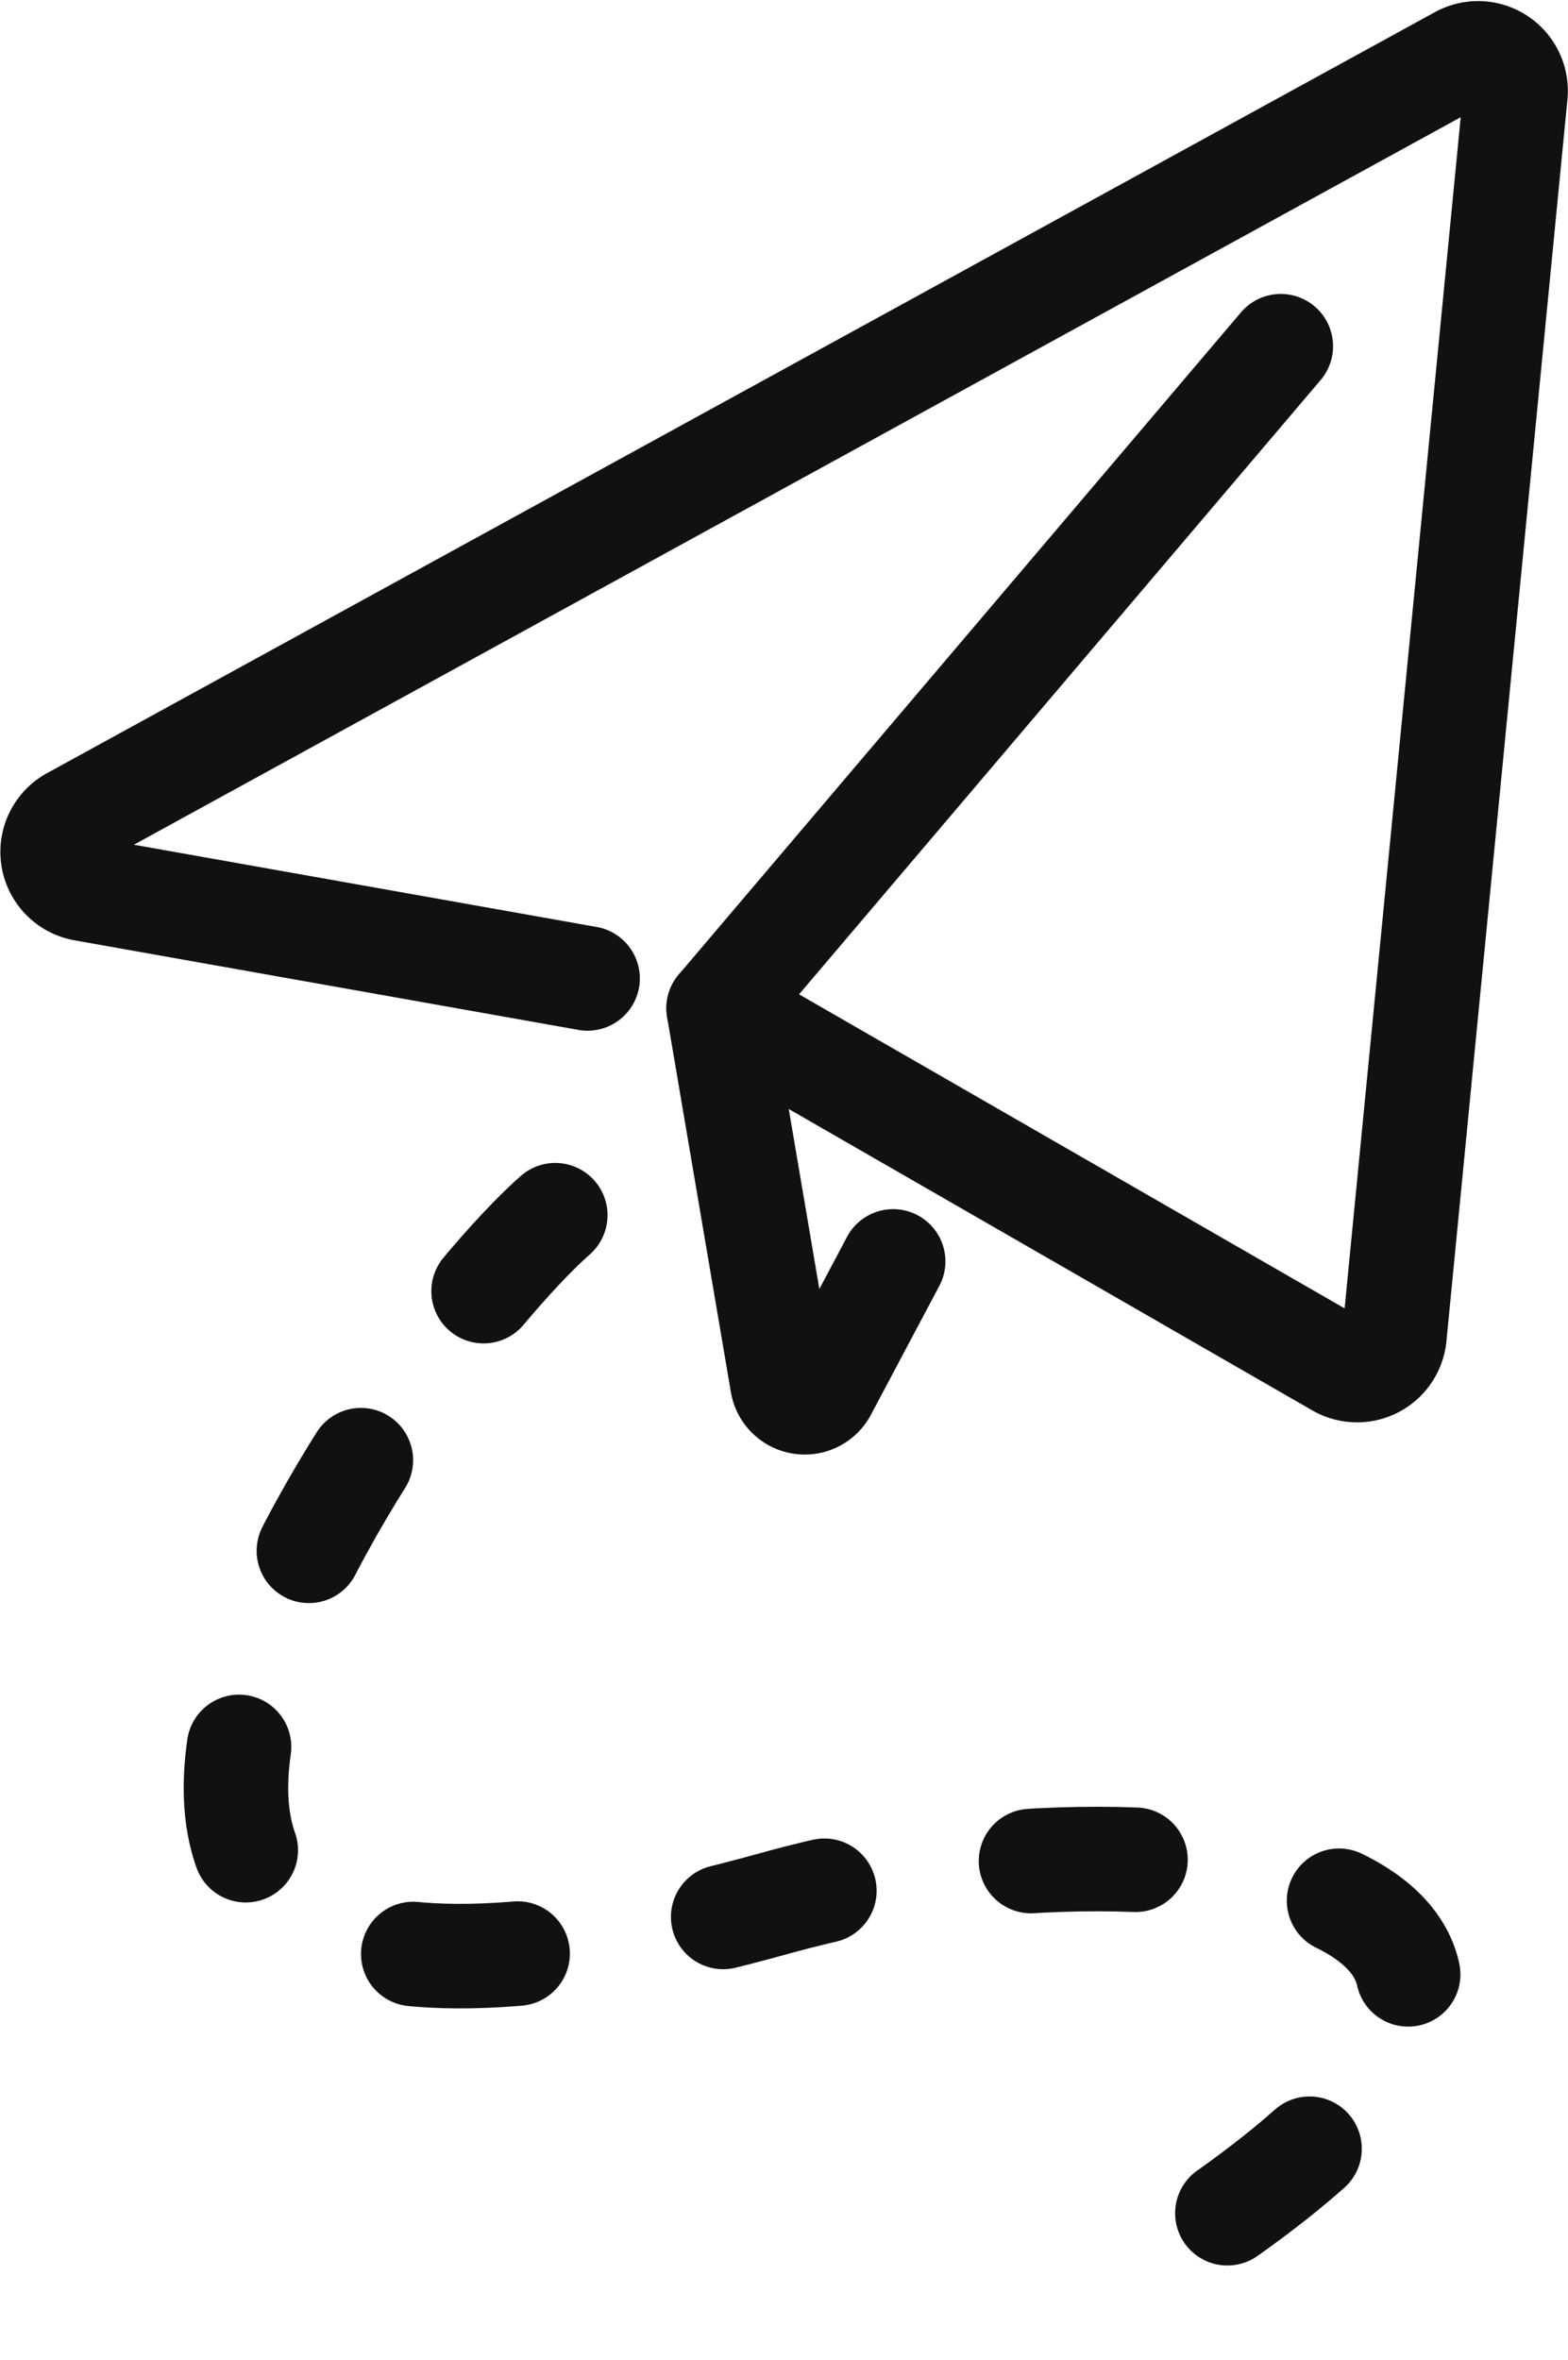 <svg xmlns="http://www.w3.org/2000/svg" width="15.003" height="22.579" viewBox="0 0 15.003 22.579">
  <g id="paper-plane" transform="translate(-4.5 -1.097)">
    <g id="Group_36614" data-name="Group 36614">
      <path id="Path_36891" data-name="Path 36891" d="M11.376,10.743l5.93,3.413a.359.359,0,0,0,.536-.276L19,2a.359.359,0,0,0-.529-.349L5.186,8.934A.359.359,0,0,0,5.3,9.6l4.822.857" fill="none" stroke="#111" stroke-linecap="round" stroke-linejoin="round" stroke-width="1"/>
      <path id="Path_36892" data-name="Path 36892" d="M16.755,4.409l-5.379,6.334.61,3.587a.217.217,0,0,0,.406.066l.654-1.232" fill="none" stroke="#111" stroke-linecap="round" stroke-linejoin="round" stroke-width="1"/>
      <path id="Path_36893" data-name="Path 36893" d="M9.813,12.722C8.271,14.079,2.75,21.85,11.932,19.3c4-1.11,9.506-.059,3.193,3.691" fill="none" stroke="#111" stroke-linecap="round" stroke-linejoin="round" stroke-width="1" stroke-dasharray="1 2"/>
    </g>
  </g>
</svg>
